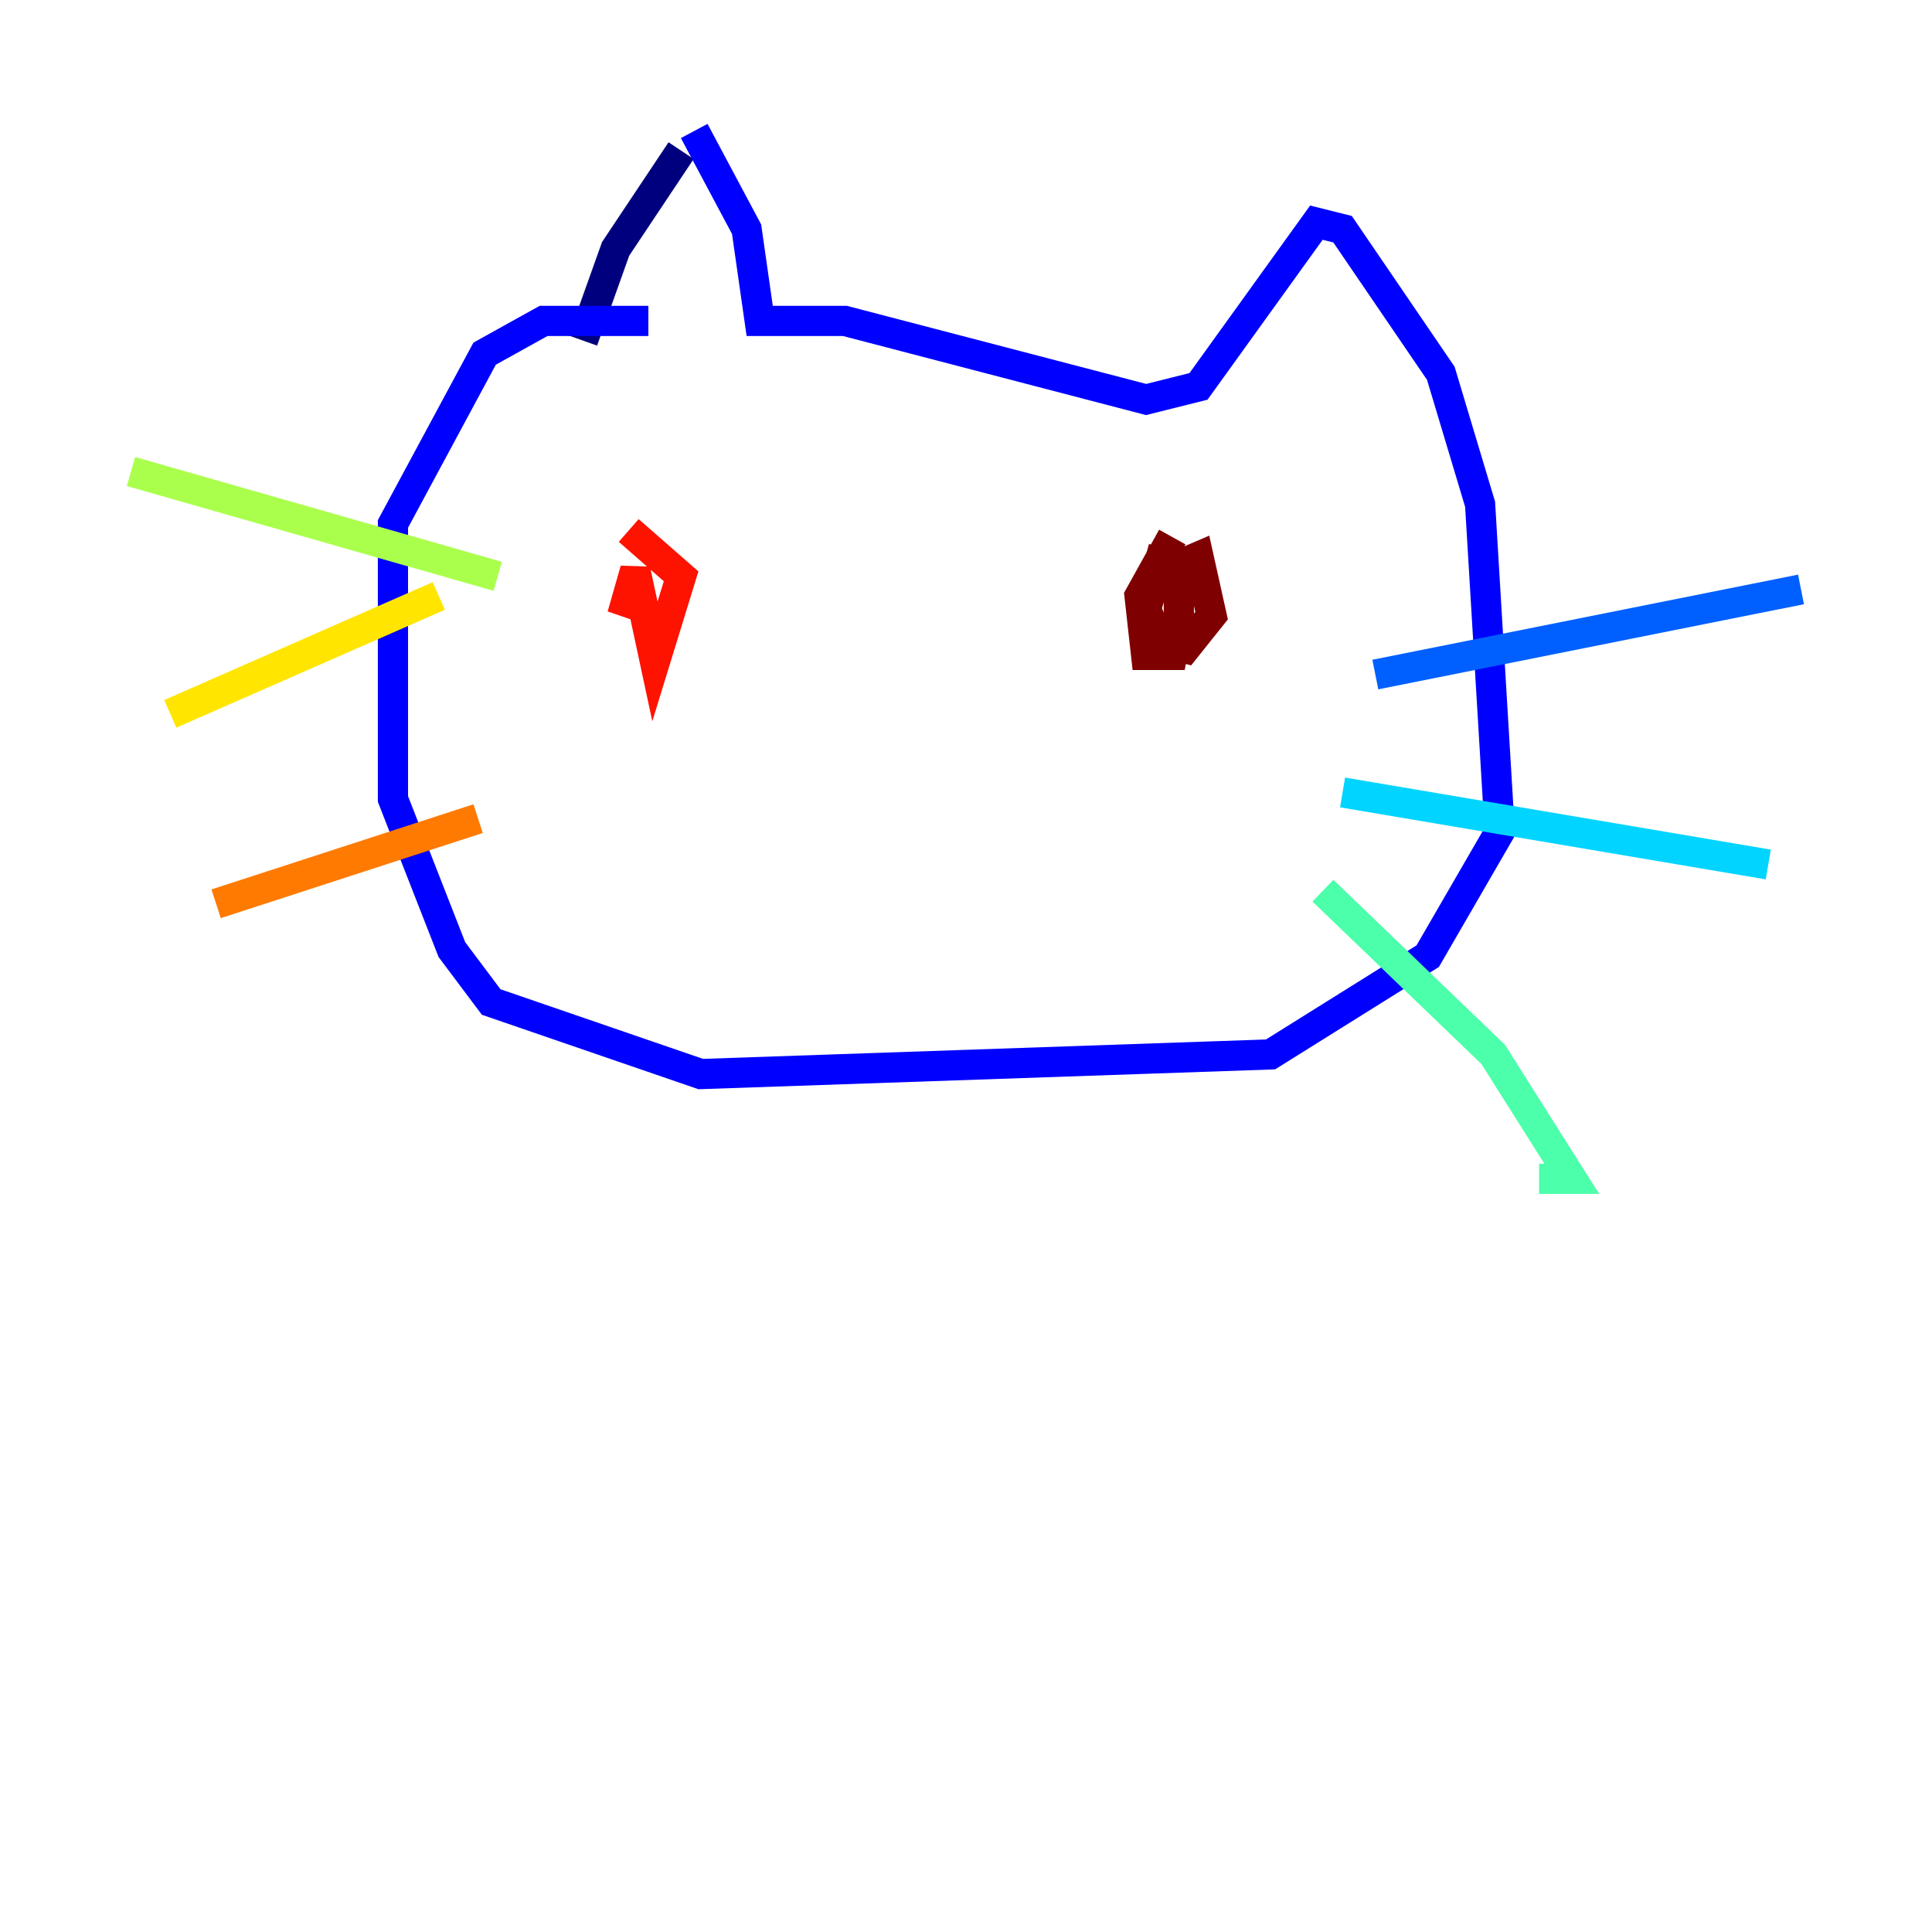 <?xml version="1.0" encoding="utf-8" ?>
<svg baseProfile="tiny" height="128" version="1.2" viewBox="0,0,128,128" width="128" xmlns="http://www.w3.org/2000/svg" xmlns:ev="http://www.w3.org/2001/xml-events" xmlns:xlink="http://www.w3.org/1999/xlink"><defs /><polyline fill="none" points="38.617,22.563 40.786,16.488 45.125,9.98" stroke="#00007f" stroke-width="2" /><polyline fill="none" points="45.993,8.678 49.464,15.186 50.332,21.261 55.973,21.261 75.932,26.468 79.403,25.6 87.214,14.752 88.949,15.186 95.458,24.732 98.061,33.41 99.363,55.105 94.59,63.349 84.176,69.858 46.427,71.159 32.542,66.386 29.939,62.915 26.034,52.936 26.034,34.712 32.108,23.43 36.014,21.261 42.956,21.261" stroke="#0000fe" stroke-width="2" /><polyline fill="none" points="91.119,44.691 119.322,39.051" stroke="#0060ff" stroke-width="2" /><polyline fill="none" points="88.949,52.502 117.153,57.275" stroke="#00d4ff" stroke-width="2" /><polyline fill="none" points="87.647,59.01 98.929,69.858 104.136,78.102 101.966,78.102" stroke="#4cffaa" stroke-width="2" /><polyline fill="none" points="32.976,38.183 8.678,31.241" stroke="#aaff4c" stroke-width="2" /><polyline fill="none" points="29.071,39.485 11.281,47.295" stroke="#ffe500" stroke-width="2" /><polyline fill="none" points="31.675,54.237 14.319,59.878" stroke="#ff7a00" stroke-width="2" /><polyline fill="none" points="41.654,35.146 45.125,38.183 43.39,43.824 42.088,37.749 41.22,40.786 42.088,38.617" stroke="#fe1200" stroke-width="2" /><polyline fill="none" points="77.668,35.58 75.498,39.485 75.932,43.39 77.668,43.39 78.102,41.22 78.102,37.749 76.8,37.315 75.932,40.352 76.8,42.522 78.536,42.956 80.271,40.786 79.403,36.881 76.366,38.183" stroke="#7f0000" stroke-width="2" /></svg>